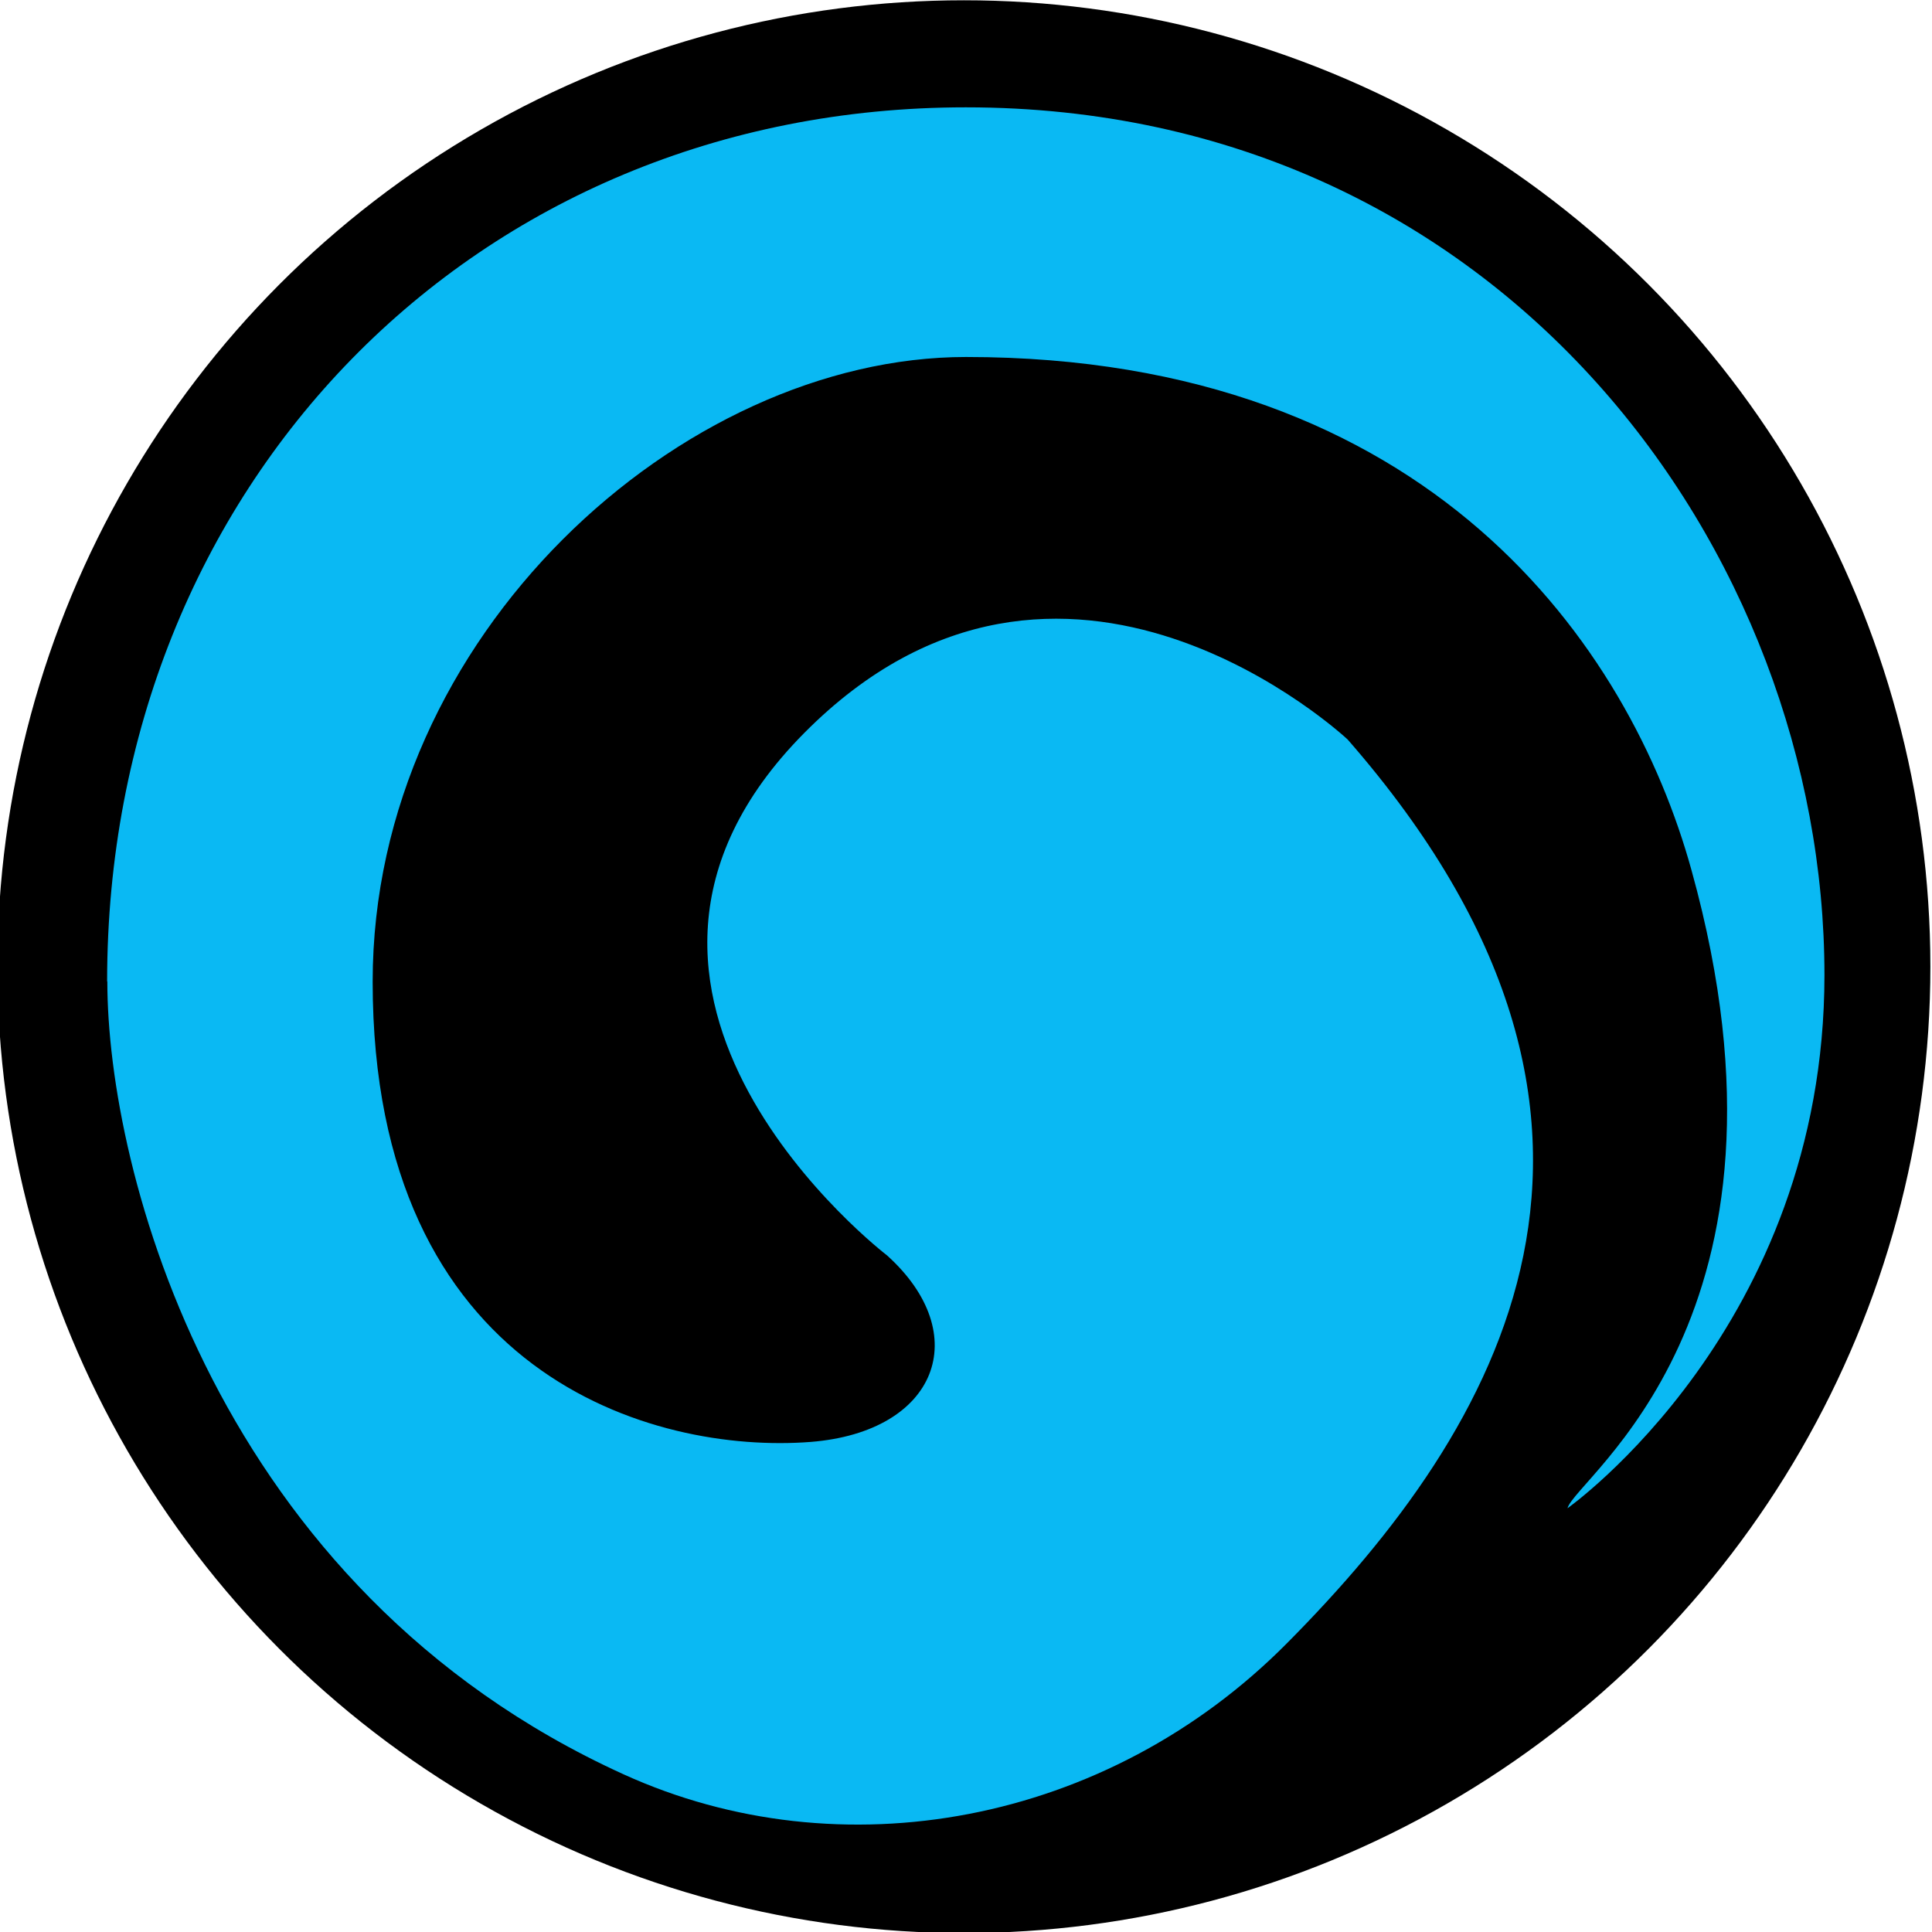 <?xml version="1.0" encoding="UTF-8" standalone="no"?>
<!-- Created with Inkscape (http://www.inkscape.org/) -->

<svg
   xmlns:dc="http://purl.org/dc/elements/1.1/"
   xmlns:cc="http://creativecommons.org/ns#"
   xmlns:rdf="http://www.w3.org/1999/02/22-rdf-syntax-ns#"
   xmlns:svg="http://www.w3.org/2000/svg"
   xmlns="http://www.w3.org/2000/svg"
   xmlns:sodipodi="http://sodipodi.sourceforge.net/DTD/sodipodi-0.dtd"
   xmlns:inkscape="http://www.inkscape.org/namespaces/inkscape"
   version="1.1"
   width="9"
   height="9"
   id="svg3632"
   inkscape:version="0.47 r22583"
   sodipodi:docname="map_thermal_source.svg">
  <sodipodi:namedview
     pagecolor="#ff00ff"
     bordercolor="#666666"
     borderopacity="1"
     objecttolerance="10"
     gridtolerance="10"
     guidetolerance="10"
     inkscape:pageopacity="1"
     inkscape:pageshadow="2"
     inkscape:window-width="1280"
     inkscape:window-height="774"
     id="namedview8"
     showgrid="true"
     showguides="true"
     inkscape:guide-bbox="true"
     inkscape:zoom="68.582951"
     inkscape:cx="7.7024694"
     inkscape:cy="5.5770856"
     inkscape:window-x="-4"
     inkscape:window-y="-4"
     inkscape:window-maximized="1"
     inkscape:current-layer="layer1">
    <inkscape:grid
       type="xygrid"
       id="grid3632"
       empspacing="5"
       visible="true"
       enabled="true"
       snapvisiblegridlinesonly="true" />
  </sodipodi:namedview>
  <defs
     id="defs3634">
    <inkscape:perspective
       sodipodi:type="inkscape:persp3d"
       inkscape:vp_x="0 : 5 : 1"
       inkscape:vp_y="0 : 1000 : 0"
       inkscape:vp_z="10 : 5 : 1"
       inkscape:persp3d-origin="5 : 3.3333333 : 1"
       id="perspective12" />
    <inkscape:perspective
       id="perspective2826"
       inkscape:persp3d-origin="0.5 : 0.33333333 : 1"
       inkscape:vp_z="1 : 0.5 : 1"
       inkscape:vp_y="0 : 1000 : 0"
       inkscape:vp_x="0 : 0.5 : 1"
       sodipodi:type="inkscape:persp3d" />
    <inkscape:perspective
       id="perspective2861"
       inkscape:persp3d-origin="0.5 : 0.33333333 : 1"
       inkscape:vp_z="1 : 0.5 : 1"
       inkscape:vp_y="0 : 1000 : 0"
       inkscape:vp_x="0 : 0.5 : 1"
       sodipodi:type="inkscape:persp3d" />
    <inkscape:perspective
       id="perspective2886"
       inkscape:persp3d-origin="0.5 : 0.33333333 : 1"
       inkscape:vp_z="1 : 0.5 : 1"
       inkscape:vp_y="0 : 1000 : 0"
       inkscape:vp_x="0 : 0.5 : 1"
       sodipodi:type="inkscape:persp3d" />
    <inkscape:perspective
       id="perspective2826-1"
       inkscape:persp3d-origin="0.5 : 0.33333333 : 1"
       inkscape:vp_z="1 : 0.5 : 1"
       inkscape:vp_y="0 : 1000 : 0"
       inkscape:vp_x="0 : 0.5 : 1"
       sodipodi:type="inkscape:persp3d" />
    <inkscape:perspective
       id="perspective2829"
       inkscape:persp3d-origin="0.5 : 0.33333333 : 1"
       inkscape:vp_z="1 : 0.5 : 1"
       inkscape:vp_y="0 : 1000 : 0"
       inkscape:vp_x="0 : 0.5 : 1"
       sodipodi:type="inkscape:persp3d" />
    <inkscape:perspective
       id="perspective2875"
       inkscape:persp3d-origin="0.5 : 0.33333333 : 1"
       inkscape:vp_z="1 : 0.5 : 1"
       inkscape:vp_y="0 : 1000 : 0"
       inkscape:vp_x="0 : 0.5 : 1"
       sodipodi:type="inkscape:persp3d" />
    <inkscape:perspective
       id="perspective2923"
       inkscape:persp3d-origin="0.5 : 0.33333333 : 1"
       inkscape:vp_z="1 : 0.5 : 1"
       inkscape:vp_y="0 : 1000 : 0"
       inkscape:vp_x="0 : 0.5 : 1"
       sodipodi:type="inkscape:persp3d" />
    <inkscape:perspective
       id="perspective2955"
       inkscape:persp3d-origin="0.5 : 0.33333333 : 1"
       inkscape:vp_z="1 : 0.5 : 1"
       inkscape:vp_y="0 : 1000 : 0"
       inkscape:vp_x="0 : 0.5 : 1"
       sodipodi:type="inkscape:persp3d" />
    <inkscape:perspective
       id="perspective2986"
       inkscape:persp3d-origin="0.5 : 0.33333333 : 1"
       inkscape:vp_z="1 : 0.5 : 1"
       inkscape:vp_y="0 : 1000 : 0"
       inkscape:vp_x="0 : 0.5 : 1"
       sodipodi:type="inkscape:persp3d" />
    <inkscape:perspective
       id="perspective3017"
       inkscape:persp3d-origin="0.5 : 0.33333333 : 1"
       inkscape:vp_z="1 : 0.5 : 1"
       inkscape:vp_y="0 : 1000 : 0"
       inkscape:vp_x="0 : 0.5 : 1"
       sodipodi:type="inkscape:persp3d" />
    <inkscape:perspective
       id="perspective3048"
       inkscape:persp3d-origin="0.5 : 0.33333333 : 1"
       inkscape:vp_z="1 : 0.5 : 1"
       inkscape:vp_y="0 : 1000 : 0"
       inkscape:vp_x="0 : 0.5 : 1"
       sodipodi:type="inkscape:persp3d" />
    <inkscape:perspective
       id="perspective3084"
       inkscape:persp3d-origin="0.5 : 0.33333333 : 1"
       inkscape:vp_z="1 : 0.5 : 1"
       inkscape:vp_y="0 : 1000 : 0"
       inkscape:vp_x="0 : 0.5 : 1"
       sodipodi:type="inkscape:persp3d" />
    <inkscape:perspective
       id="perspective3107"
       inkscape:persp3d-origin="0.5 : 0.33333333 : 1"
       inkscape:vp_z="1 : 0.5 : 1"
       inkscape:vp_y="0 : 1000 : 0"
       inkscape:vp_x="0 : 0.5 : 1"
       sodipodi:type="inkscape:persp3d" />
    <inkscape:perspective
       id="perspective3121"
       inkscape:persp3d-origin="0.5 : 0.33333333 : 1"
       inkscape:vp_z="1 : 0.5 : 1"
       inkscape:vp_y="0 : 1000 : 0"
       inkscape:vp_x="0 : 0.5 : 1"
       sodipodi:type="inkscape:persp3d" />
    <inkscape:perspective
       id="perspective3614"
       inkscape:persp3d-origin="0.5 : 0.33333333 : 1"
       inkscape:vp_z="1 : 0.5 : 1"
       inkscape:vp_y="0 : 1000 : 0"
       inkscape:vp_x="0 : 0.5 : 1"
       sodipodi:type="inkscape:persp3d" />
    <inkscape:perspective
       id="perspective2839"
       inkscape:persp3d-origin="0.5 : 0.33333333 : 1"
       inkscape:vp_z="1 : 0.5 : 1"
       inkscape:vp_y="0 : 1000 : 0"
       inkscape:vp_x="0 : 0.5 : 1"
       sodipodi:type="inkscape:persp3d" />
    <inkscape:perspective
       id="perspective2861-1"
       inkscape:persp3d-origin="0.5 : 0.33333333 : 1"
       inkscape:vp_z="1 : 0.5 : 1"
       inkscape:vp_y="0 : 1000 : 0"
       inkscape:vp_x="0 : 0.5 : 1"
       sodipodi:type="inkscape:persp3d" />
    <inkscape:perspective
       id="perspective2993"
       inkscape:persp3d-origin="0.5 : 0.33333333 : 1"
       inkscape:vp_z="1 : 0.5 : 1"
       inkscape:vp_y="0 : 1000 : 0"
       inkscape:vp_x="0 : 0.5 : 1"
       sodipodi:type="inkscape:persp3d" />
    <inkscape:perspective
       id="perspective3632"
       inkscape:persp3d-origin="0.5 : 0.33333333 : 1"
       inkscape:vp_z="1 : 0.5 : 1"
       inkscape:vp_y="0 : 1000 : 0"
       inkscape:vp_x="0 : 0.5 : 1"
       sodipodi:type="inkscape:persp3d" />
    <inkscape:perspective
       id="perspective3657"
       inkscape:persp3d-origin="0.5 : 0.33333333 : 1"
       inkscape:vp_z="1 : 0.5 : 1"
       inkscape:vp_y="0 : 1000 : 0"
       inkscape:vp_x="0 : 0.5 : 1"
       sodipodi:type="inkscape:persp3d" />
    <inkscape:perspective
       id="perspective3688"
       inkscape:persp3d-origin="0.5 : 0.33333333 : 1"
       inkscape:vp_z="1 : 0.5 : 1"
       inkscape:vp_y="0 : 1000 : 0"
       inkscape:vp_x="0 : 0.5 : 1"
       sodipodi:type="inkscape:persp3d" />
    <inkscape:perspective
       id="perspective2849"
       inkscape:persp3d-origin="0.5 : 0.33333333 : 1"
       inkscape:vp_z="1 : 0.5 : 1"
       inkscape:vp_y="0 : 1000 : 0"
       inkscape:vp_x="0 : 0.5 : 1"
       sodipodi:type="inkscape:persp3d" />
    <inkscape:perspective
       id="perspective2848"
       inkscape:persp3d-origin="0.5 : 0.33333333 : 1"
       inkscape:vp_z="1 : 0.5 : 1"
       inkscape:vp_y="0 : 1000 : 0"
       inkscape:vp_x="0 : 0.5 : 1"
       sodipodi:type="inkscape:persp3d" />
    <inkscape:perspective
       id="perspective2873"
       inkscape:persp3d-origin="0.5 : 0.33333333 : 1"
       inkscape:vp_z="1 : 0.5 : 1"
       inkscape:vp_y="0 : 1000 : 0"
       inkscape:vp_x="0 : 0.5 : 1"
       sodipodi:type="inkscape:persp3d" />
    <inkscape:perspective
       id="perspective2900"
       inkscape:persp3d-origin="0.5 : 0.33333333 : 1"
       inkscape:vp_z="1 : 0.5 : 1"
       inkscape:vp_y="0 : 1000 : 0"
       inkscape:vp_x="0 : 0.5 : 1"
       sodipodi:type="inkscape:persp3d" />
  </defs>
  <g
     inkscape:groupmode="layer"
     id="layer2"
     inkscape:label="MASK_Background"
     style="display:inline"
     transform="translate(0,-1)">
    <ellipse
       style="fill:#000000;display:inline"
       sodipodi:ry="5.7129998"
       sodipodi:rx="5.7280002"
       sodipodi:cy="10.037"
       sodipodi:cx="-24.188"
       cx="-24.188"
       cy="10.037"
       rx="5.728"
       ry="5.713"
       id="ellipse138"
       d="m -18.46,10.037 c 0,3.155 -2.565,5.713 -5.728,5.713 -3.163,0 -5.728,-2.558 -5.728,-5.713 0,-3.155 2.565,-5.713 5.728,-5.713 3.163,0 5.728,2.558 5.728,5.713 z"
       transform="matrix(0.786,0,0,0.788,23.502,-2.406)" />
  </g>
  <g
     inkscape:groupmode="layer"
     id="layer4"
     inkscape:label="Layer"
     style="display:inline"
     transform="translate(0,-22)">
    <g
       transform="translate(29.916,15.25)"
       id="Climb_SP">
      <path
         d="m -29.416,11.322 c 0,0.878 0.502,2.829 2.406,3.694 1.007,0.458 2.249,0.237 3.09,-0.612 0.992,-0.999 1.849,-2.415 0.282,-4.209 0,0 -1.327,-1.246 -2.532,-0.03 -1.205,1.216 0.386,2.433 0.386,2.433 0.408,0.368 0.234,0.822 -0.355,0.869 -0.732,0.057 -2.041,-0.308 -2.041,-2.144 0,-1.614 1.44,-2.91 2.764,-2.91 2.163,0 3.092,1.348 3.38,2.392 0.578,2.084 -0.541,2.829 -0.578,2.971 0,0 1.197,-0.845 1.197,-2.484 0,-1.97 -1.498,-4.042 -4,-4.042 -2.289,0 -4,1.763 -4,4.072 z"
         id="path140"
         style="fill:#0ab9f3" />
    </g>
    <g
       style="display:inline"
       transform="translate(29.916,15.25)"
       id="Climb_SP-1" />
    <g
       style="display:inline;fill:#ff0000"
       transform="translate(29.916,15.25)"
       id="Climb_SP-4" />
  </g>
  <g
     inkscape:groupmode="layer"
     id="layer1"
     inkscape:label="NOAA_T">
    <path
       transform="translate(29.916,-6.75)"
       sodipodi:type="inkscape:offset"
       inkscape:radius="-0.25194043"
       inkscape:original="M -25.40625 7.25 C -27.69499 7.25 -29.40625 9.0038152 -29.40625 11.3125 C -29.40625 12.190939 -28.904048 14.166161 -27 15.03125 C -25.993272 15.489605 -24.747101 15.255318 -23.90625 14.40625 C -22.914522 13.406769 -22.057999 11.98176 -23.625 10.1875 C -23.625 10.1875 -24.951 8.9404967 -26.15625 10.15625 C -27.3615 11.372002 -25.78125 12.59375 -25.78125 12.59375 C -25.373618 12.962214 -25.536493 13.42247 -26.125 13.46875 C -26.857327 13.52571 -28.1875 13.14859 -28.1875 11.3125 C -28.1875 9.6989131 -26.730613 8.40625 -25.40625 8.40625 C -23.2428 8.40625 -22.319769 9.7685181 -22.03125 10.8125 C -21.45333 12.896902 -22.587943 13.639738 -22.625 13.78125 C -22.625 13.78125 -21.40625 12.920648 -21.40625 11.28125 C -21.40625 9.3107694 -22.904871 7.25 -25.40625 7.25 z "
       style="fill:#0ab9f3;display:inline"
       id="path2890"
       d="m -25.406,7.5 c -2.16,0 -3.75,1.628 -3.75,3.812 0,0.391 0.126,1.078 0.469,1.75 0.343,0.672 0.887,1.344 1.781,1.75 0.906,0.412 2.043,0.183 2.812,-0.594 0.479,-0.483 0.904,-1.058 1.031,-1.688 0.126,-0.624 -0.019,-1.311 -0.75,-2.156 0,0 -0.297,-0.266 -0.719,-0.406 -0.422,-0.14 -0.898,-0.169 -1.438,0.375 -0.267,0.269 -0.358,0.494 -0.375,0.719 -0.017,0.225 0.05,0.457 0.156,0.656 0.213,0.399 0.562,0.688 0.562,0.688 0.255,0.23 0.388,0.562 0.281,0.844 -0.107,0.282 -0.392,0.441 -0.75,0.469 -0.421,0.033 -1.014,-0.043 -1.5,-0.406 -0.486,-0.363 -0.844,-1.021 -0.844,-2 0,-1.765 1.543,-3.156 3.031,-3.156 1.135,0 1.981,0.365 2.562,0.875 0.582,0.51 0.907,1.157 1.062,1.719 0.054,0.194 0.097,0.356 0.125,0.531 0,-1.843 -1.387,-3.781 -3.75,-3.781 z" />
  </g>
</svg>
